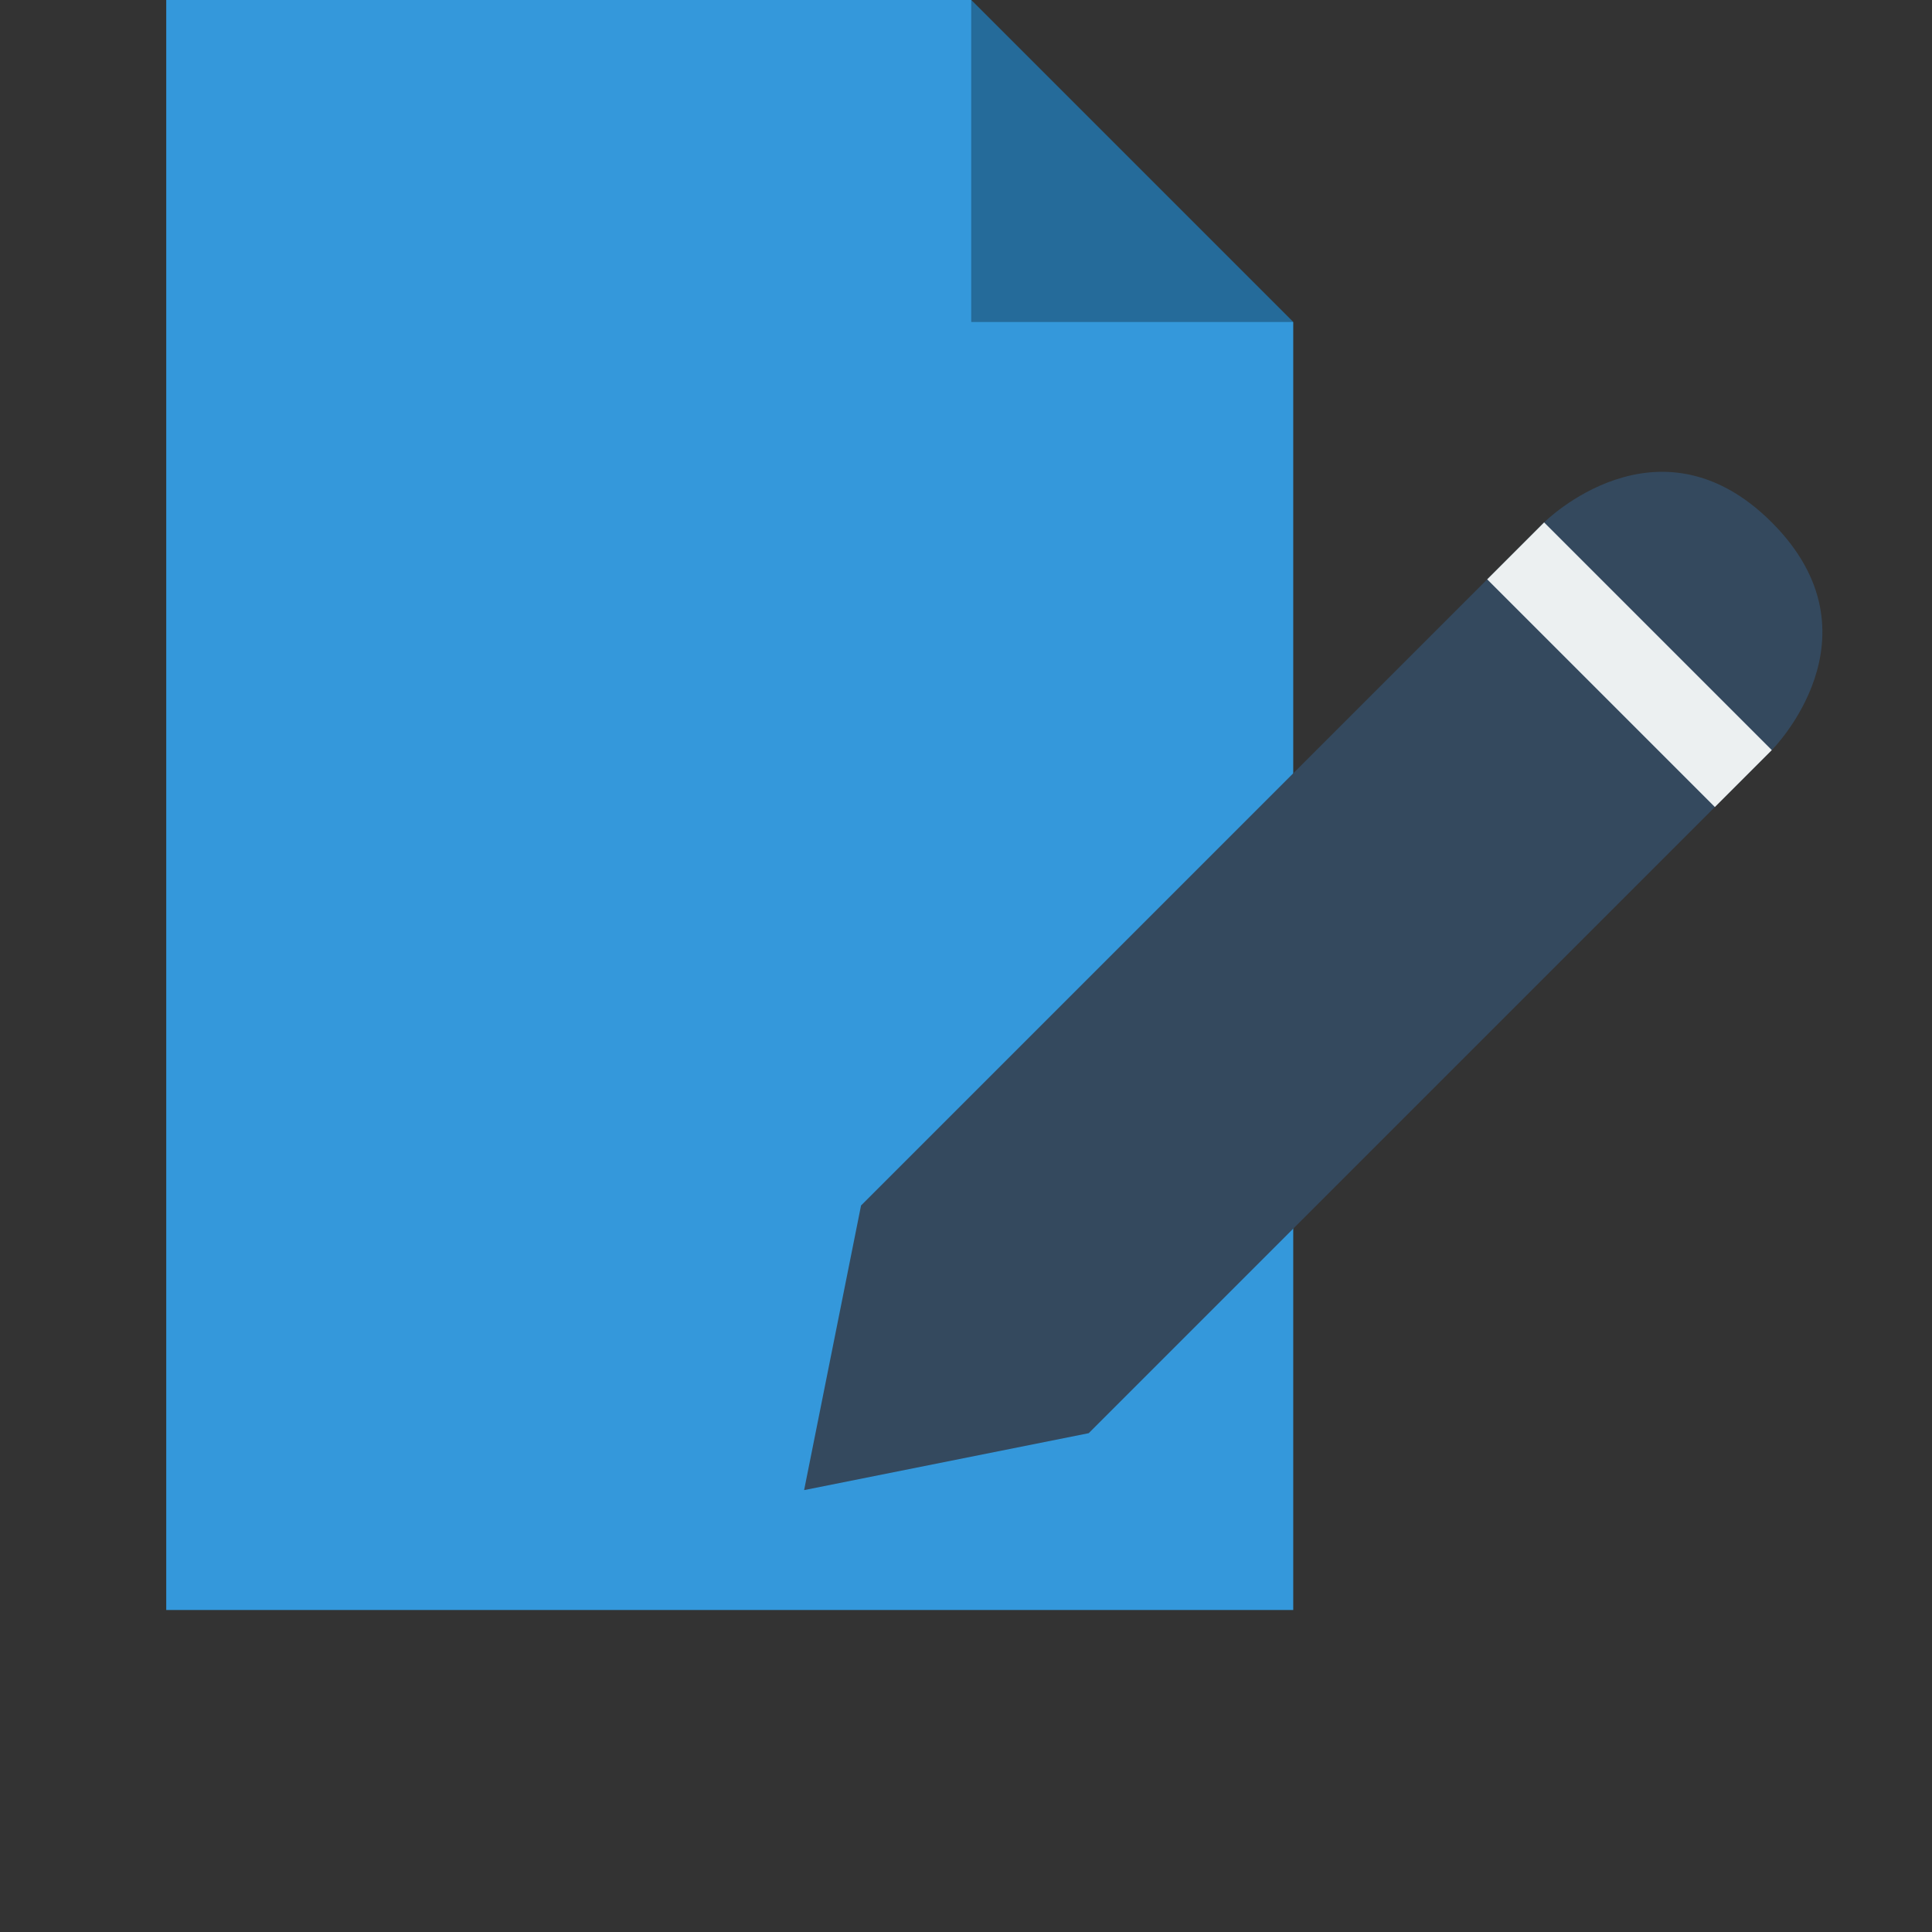 <?xml version="1.0" ?><svg height="24px" version="1.1" viewBox="0 0 24 24" width="24px" xmlns="http://www.w3.org/2000/svg" xmlns:sketch="http://www.bohemiancoding.com/sketch/ns" xmlns:xlink="http://www.w3.org/1999/xlink"><rect x="0" y="0" width="24" height="24" fill="#333333" stroke="none"/><title/><defs/><g fill="none" fill-rule="evenodd" id="Page-1" stroke="none" stroke-width="1"><g id="editor_document_file_edit_pen_pencil-2"><path d="M2.065,0 L2.065,20 L12.065,20 L16.065,16 L16.065,0 L2.065,0 Z" fill="#3498DB" id="Rectangle-42" transform="translate(9.065, 10) scale(1, -1) translate(-9.065, -10) "/><path d="M12.065,0 L12.065,4 L16.065,0 L12.065,0 Z" fill="#000000" fill-opacity="0.3" id="Rectangle-41" transform="translate(14.065, 2) scale(1, -1) translate(-14.065, -2) "/><g id="pen" transform="translate(15.414, 12.5) rotate(45) translate(-15.414, -12.5) translate(13.414, 4)"><path d="M2.414,-0.414 C0.414,-0.414 0.414,1.586 0.414,1.586 L0.414,13.586 L2.414,16.586 L4.414,13.586 L4.414,1.586 C4.414,1.586 4.414,-0.414 2.414,-0.414 Z" fill="#34495E" id="pencil_schoole_edit-3"/><rect fill="#ECF0F1" height="1" id="Rectangle" width="4" x="0.414" y="1.586"/></g></g></g></svg>